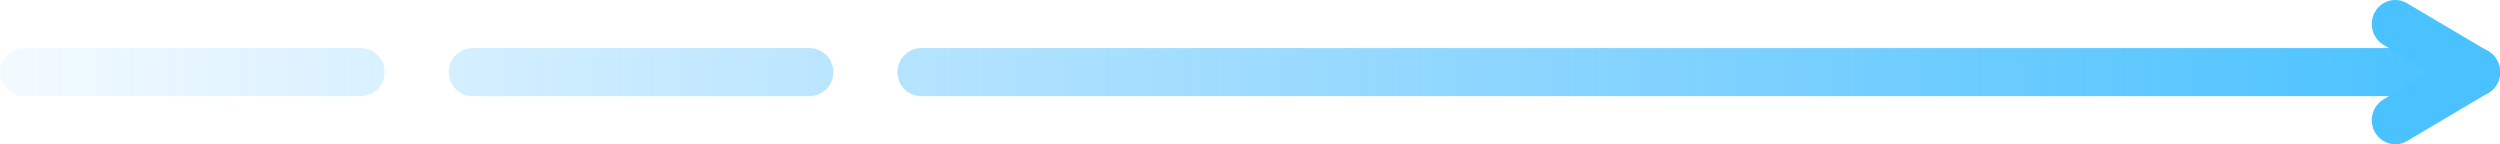 <svg width="156" height="9" viewBox="0 0 156 9" xmlns="http://www.w3.org/2000/svg">
    <title>
        864CE15A-F99F-4A76-880C-3D489B7AC70E
    </title>
    <defs>
        <linearGradient x1="98.422%" y1="50%" x2="-6.524%" y2="50%" id="a">
            <stop stop-color="#4AC2FF" offset="0%"/>
            <stop stop-color="#4BB7FF" stop-opacity="0" offset="100%"/>
        </linearGradient>
    </defs>
    <g fill-rule="nonzero" fill="none">
        <path d="M29.5 3h21a1.5 1.5 0 0 1 0 3h-21a1.5 1.5 0 0 1 0-3zm-28 0h21a1.5 1.5 0 0 1 0 3h-21a1.5 1.5 0 0 1 0-3zm56 0h97a1.5 1.5 0 0 1 0 3h-97a1.5 1.5 0 0 1 0-3z" fill="url(#a)"/>
        <g fill="#4AC2FF">
            <path d="M155.804 5.25c-.405.717-1.3.963-2 .549l-5.072-3a1.52 1.52 0 0 1-.536-2.049 1.445 1.445 0 0 1 2-.549l5.072 3c.7.414.94 1.331.536 2.049z"/>
            <path d="M148.196 8.25c.405.717 1.3.963 2 .549l5.072-3c.7-.414.94-1.331.536-2.049a1.445 1.445 0 0 0-2-.549l-5.072 3a1.52 1.52 0 0 0-.536 2.049z"/>
        </g>
    </g>
</svg>
